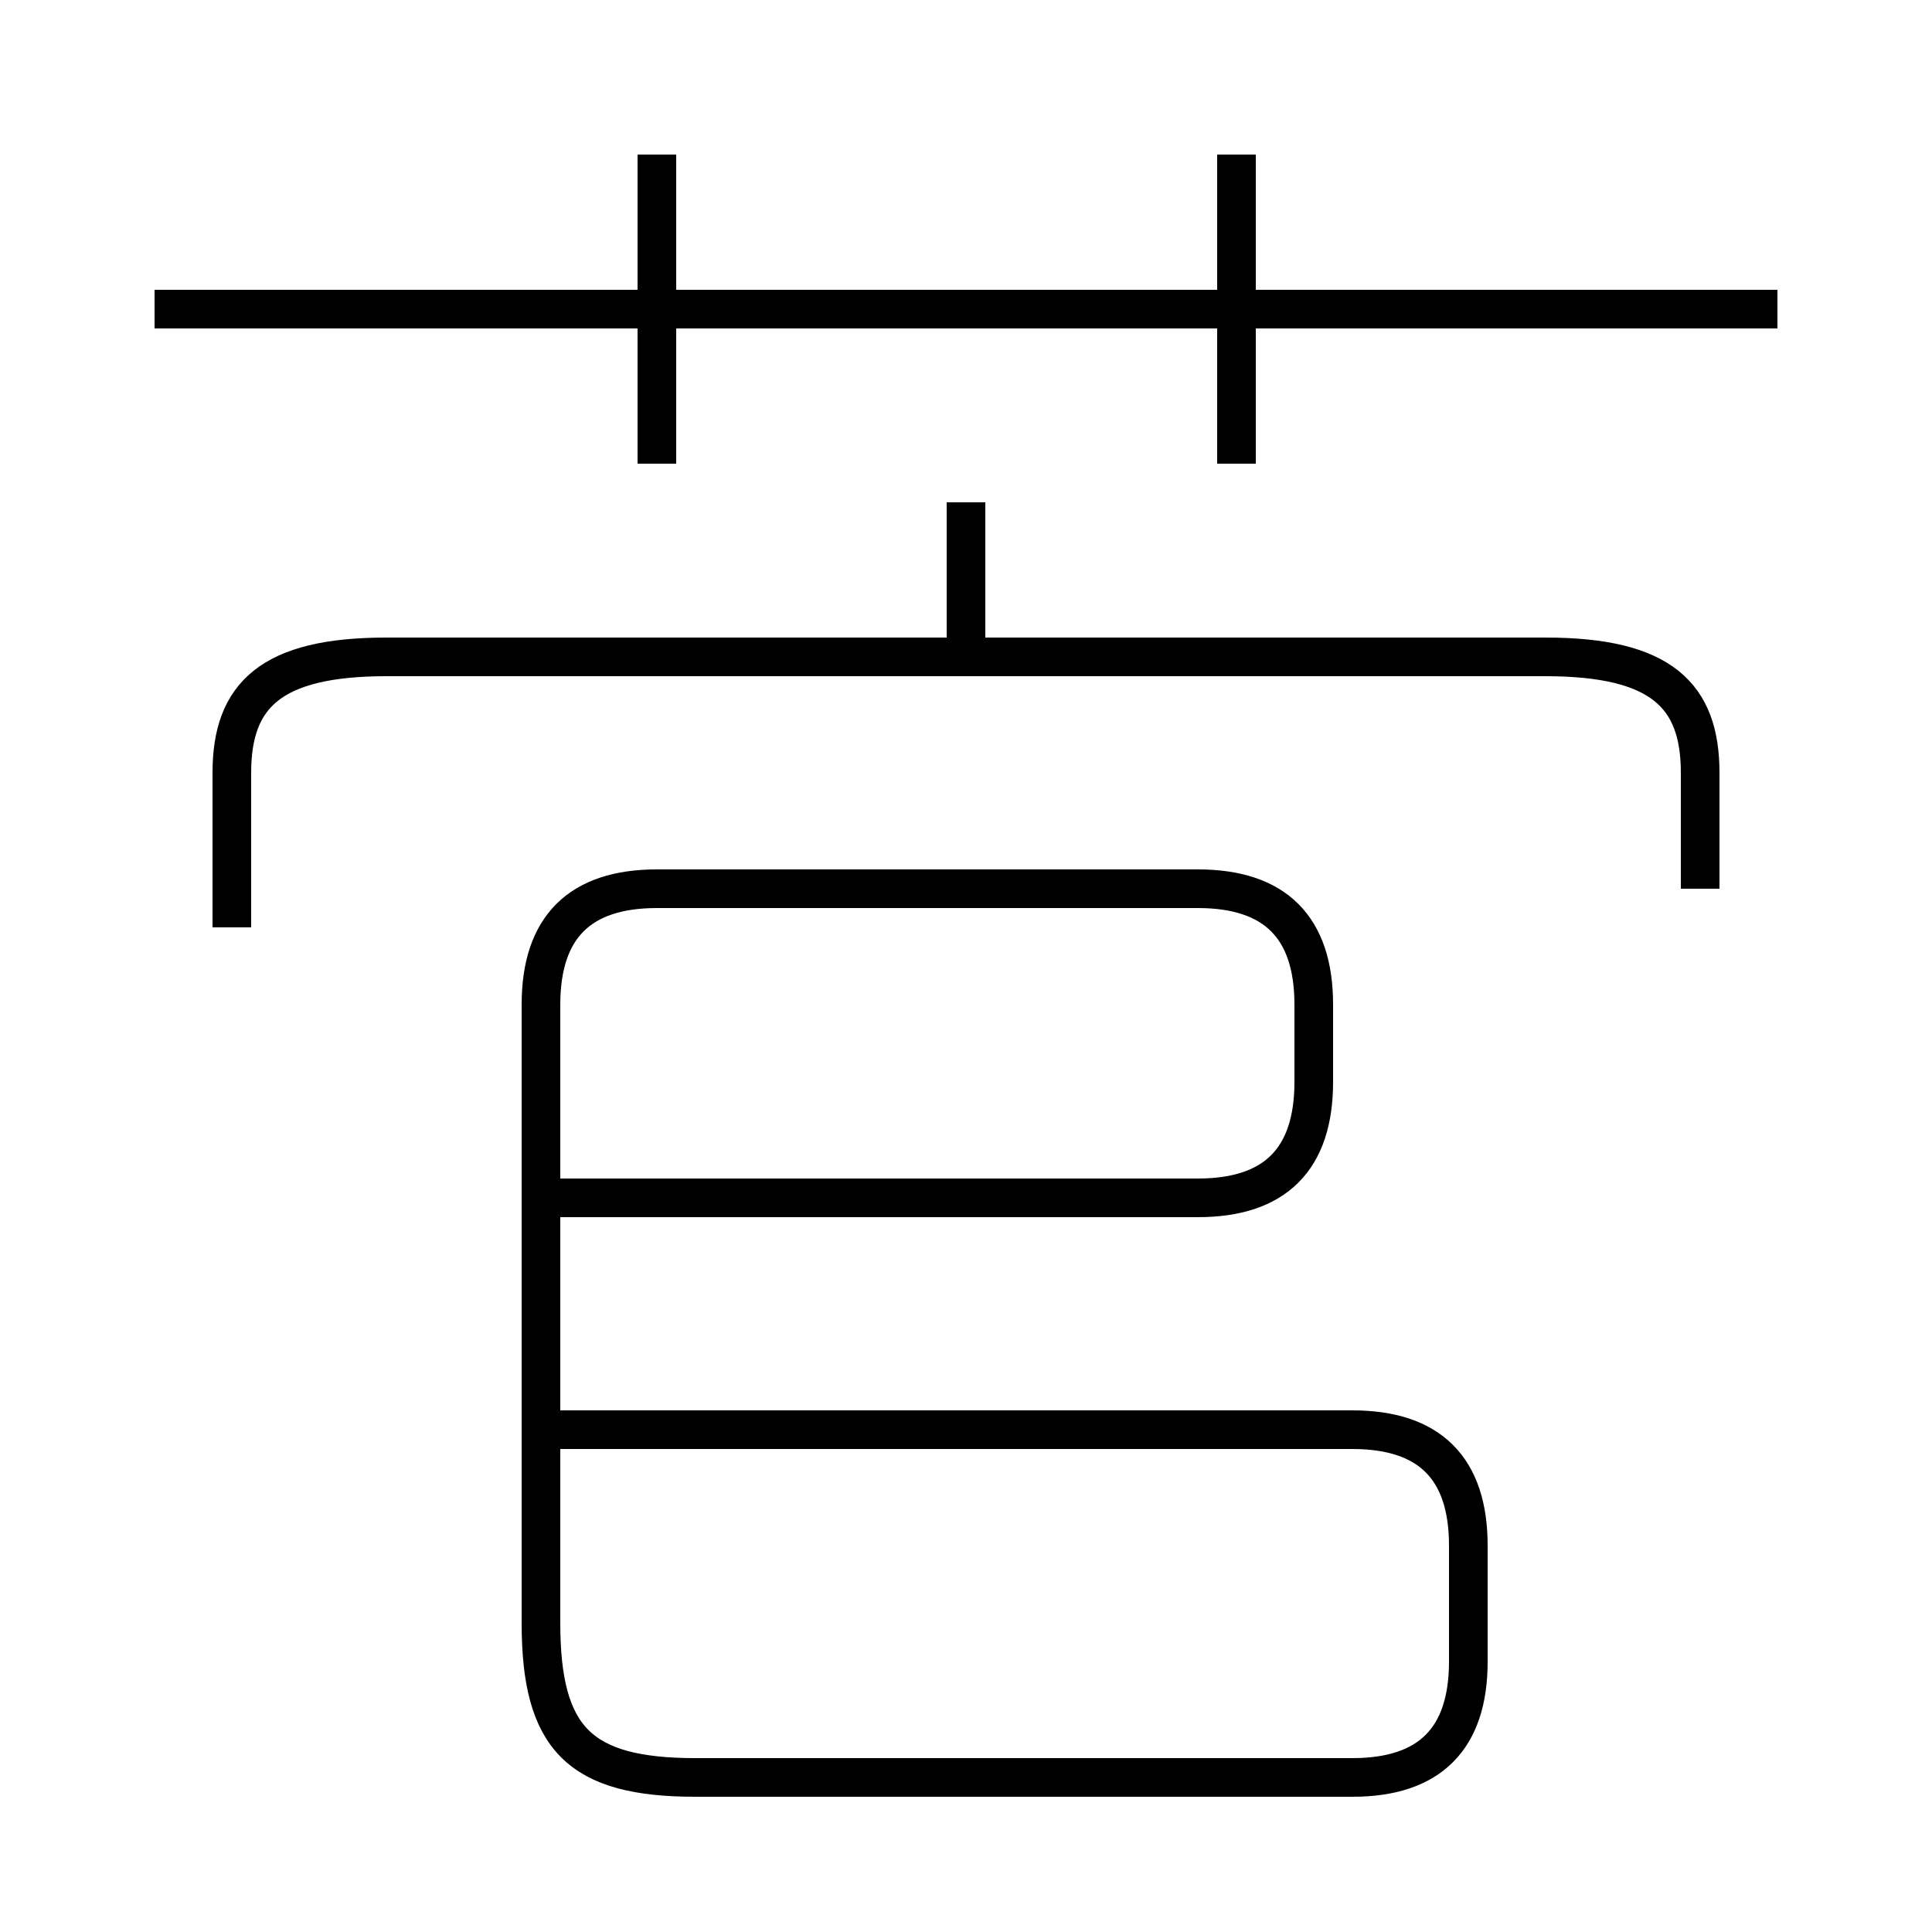 <?xml version='1.0' encoding='utf8'?>
<svg viewBox="0.0 -6.0 50.0 50.0" version="1.1" xmlns="http://www.w3.org/2000/svg">
<rect x="0.0" y="-6.0" width="50.0" height="50.0" fill="#808080" stroke="none"/>
<rect x="-1000" y="-1000" width="2000" height="2000" stroke="white" fill="white"/>
<g style="fill:white;stroke:#000000;  stroke-width:1">
<path d="M 14 -13 L 31 -13 C 33 -13 34 -14 34 -16 L 34 -18 C 34 -20 33 -21 31 -21 L 17 -21 C 15 -21 14 -20 14 -18 L 14 -2 C 14 1 15 2 18 2 L 35 2 C 37 2 38 1 38 -1 L 38 -4 C 38 -6 37 -7 35 -7 L 14 -7 M 44 -21 L 44 -24 C 44 -26 43 -27 40 -27 L 10 -27 C 7 -27 6 -26 6 -24 L 6 -20 M 17 -32 L 17 -40 M 25 -27 L 25 -31 M 46 -36 L 4 -36 M 32 -32 L 32 -40" transform="translate(0.0 38.0)" />
</g>
</svg>